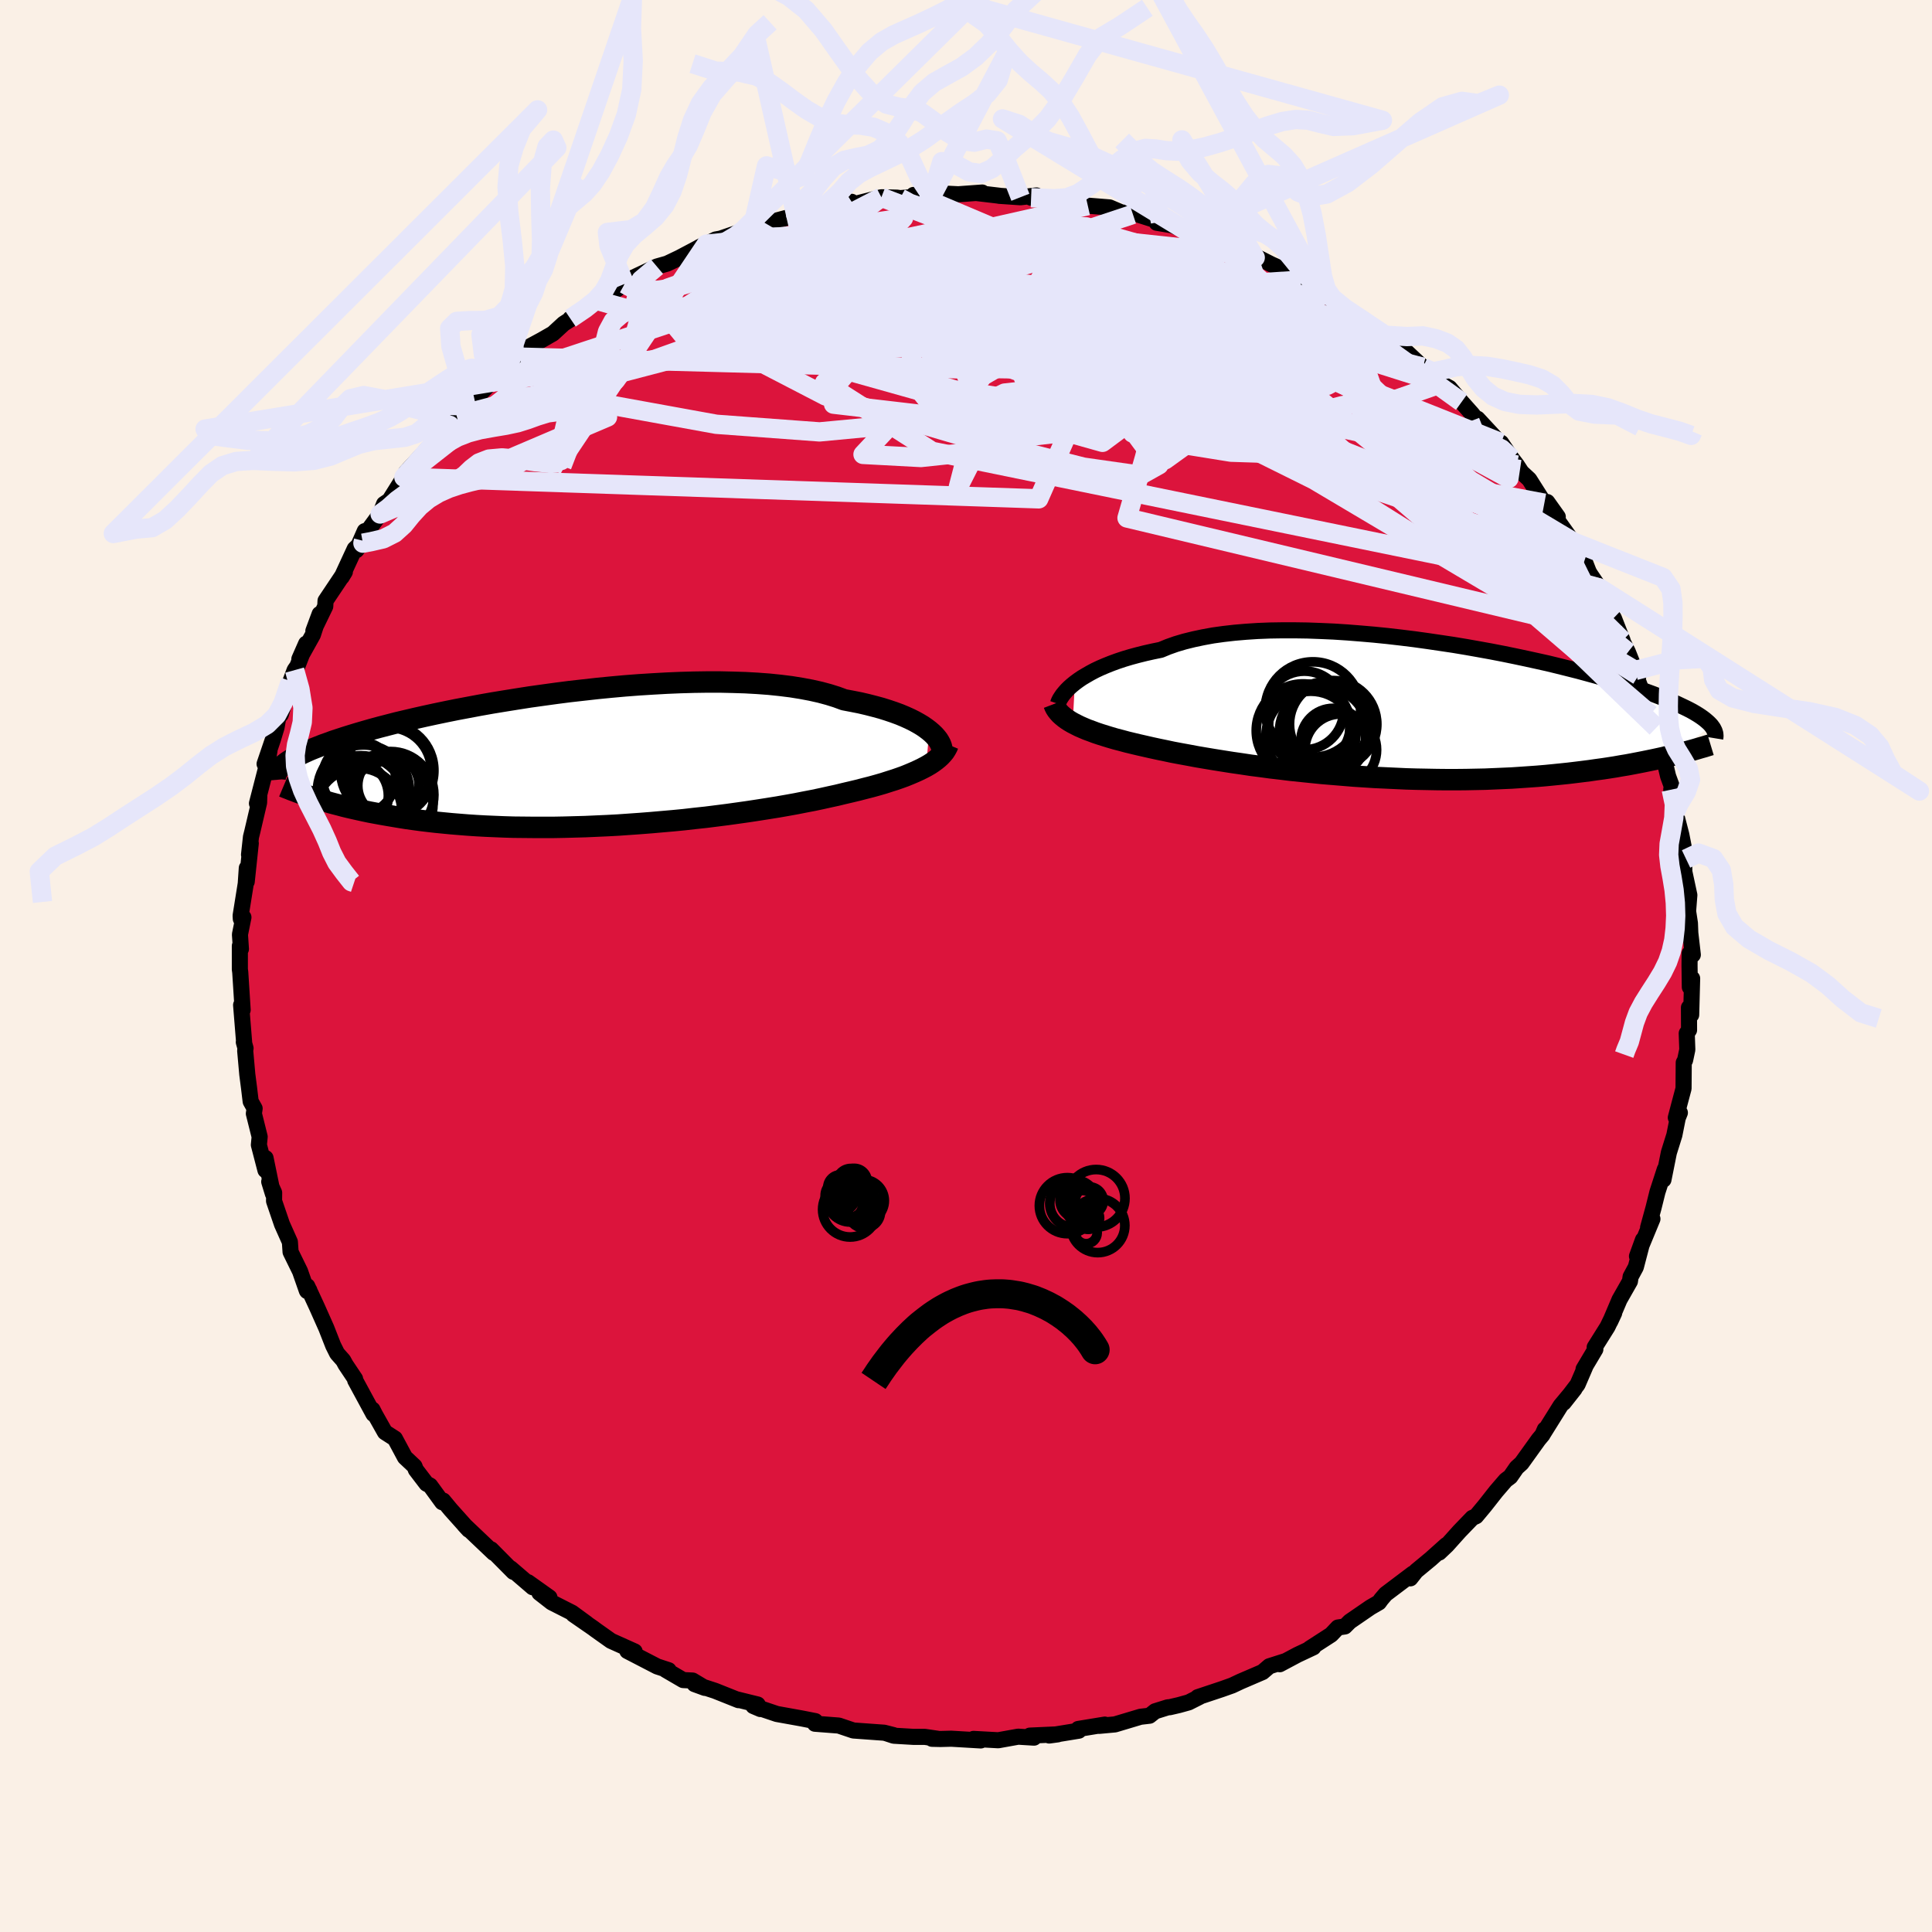 <svg xmlns="http://www.w3.org/2000/svg" width="500" height="500" viewBox="-100 -100 200 200"><defs><clipPath id="c"><path d="m37.23-3.1-.33-.25-.36-.25-.4-.24-.43-.24-.48-.24-.51-.23-.55-.23-.6-.22-.62-.21-.67-.21-.7-.19-.74-.19-.77-.18-.81-.16-.84-.16-.76-.28-.83-.26-.89-.24-.94-.21-1.01-.19-1.06-.17-1.12-.14-1.16-.12L19.44-8l-1.25-.07-1.28-.04-1.32-.03h-1.36l-1.37.02-1.4.04-1.41.06-1.43.08-1.43.09-1.44.11-1.44.13-1.43.14-1.43.16-1.42.16-1.4.18-1.38.19-1.36.19-1.34.21-1.31.21-1.28.21-1.24.22-1.22.23-1.17.22-1.14.23-1.1.23-1.06.23-1.02.23-.98.23-.93.22-.89.23-.85.22-.81.22-.77.22-.72.21-.69.21-.64.2-.61.2-.58.19-.54.2-.51.18-.48.19-.46.18-.42.17-.4.18-.37.17-.33.16-.32.16-.29.16-.26.16-.24.15-.22.15-.19.15-.18.14-.15.14-.14.13 3.54 3.11.39.12.41.13.42.12.44.13.45.12.47.12.48.13.5.12.52.12.54.12.55.12.57.12.59.11.6.11.63.11.65.11.66.11.69.11.71.1.74.1.75.09.78.09.81.08.83.08.85.07.88.07.9.06.92.05.94.04.97.04.99.03 1.01.01 1.03.01h2.1l1.08-.02 1.1-.03 1.1-.03 1.12-.05 1.13-.05 1.13-.06 1.14-.08 1.14-.08 1.15-.09 1.14-.1 1.15-.1 1.13-.11 1.13-.13 1.13-.12 1.11-.14 1.1-.14 1.08-.15 1.06-.15 1.05-.16 1.02-.16 1-.16.97-.17.94-.17.91-.18.89-.17.85-.18.81-.18.78-.17.74-.18.73-.17.71-.17.69-.18.67-.17.65-.18.62-.18.59-.19.57-.18.55-.19.52-.19.49-.2.47-.2.44-.2.41-.2.38-.2"/></clipPath><clipPath id="b"><path d="m-35.13-2.93.35-.26.38-.26.42-.25.45-.26.49-.26.53-.25.56-.24.6-.24.63-.23.66-.22.7-.21.74-.2.76-.19.8-.18.83-.17.75-.31.82-.29.88-.26.93-.23.99-.21 1.04-.19 1.08-.15 1.14-.13 1.17-.1 1.22-.08 1.25-.05 1.28-.02h1.31l1.33.02 1.35.05 1.37.06 1.38.09 1.39.11 1.39.12 1.39.14 1.39.16L0-7.45l1.37.19 1.36.2 1.34.2 1.32.22 1.3.23 1.27.23 1.24.24 1.22.25 1.18.25 1.14.25 1.12.25 1.07.26 1.04.26.99.25.96.26.91.25.88.25.83.25.8.24.75.24.72.23.68.23.64.23.6.22.57.22.54.21.5.21.48.2.45.2.42.2.4.19.36.18.34.18.31.18.28.17.26.17.24.17.21.16.19.16.18.16.15.15.13.14-3.97 3.08-.46.11-.48.12-.5.11-.51.11-.53.11-.54.11-.56.11-.57.11-.59.11-.61.1-.62.11-.64.1-.66.1-.67.09-.69.1-.71.09-.73.09-.75.09-.77.08-.79.08-.82.08-.83.07-.85.06-.87.06-.9.06-.91.04-.93.04-.95.04-.97.02-.99.02-1 .01H3.36l-1.03-.01-1.04-.02-1.06-.02-1.06-.03-1.07-.05-1.08-.05-1.09-.05-1.09-.07-1.09-.07-1.09-.09-1.09-.09-1.09-.09-1.09-.11-1.07-.11-1.07-.11-1.06-.13-1.04-.12-1.03-.14-1.02-.13-.99-.15-.98-.14-.95-.15-.94-.15-.9-.15-.88-.15-.85-.16-.82-.15-.8-.15-.75-.16-.73-.15-.69-.15-.66-.15-.66-.15-.63-.15-.62-.15-.59-.16-.58-.15-.55-.16-.52-.16-.51-.16-.48-.16-.45-.17-.44-.16-.4-.17-.39-.17-.36-.18-.33-.17"/></clipPath><filter id="a"><feTurbulence baseFrequency=".05" numOctaves="3" result="noise" type="noise"/><feDisplacementMap in="SourceGraphic" in2="noise" scale="2"/></filter></defs><rect width="100%" height="100%" x="-100" y="-100" fill="linen"/><path fill="#DC143C" stroke="#000" stroke-linejoin="round" stroke-width="1.667" d="m74.9-.03.03 2.22.24-.9-.1 3.77-.23-.76.01 2.33-.24.34.06 1.69-.23 1.09-.14.25-.02 2.68-.44 1.65-.36 1.37.42-.51-.22.55-.35 1.76-.57 1.82-.56 2.8.14-1.07-.76 2.34-.41 1.65-.56 2.04.45-.9-1.6 3.87.62-1.71-.74 2.83-.54 1-.07.47-1.08 1.9-.96 2.26.41-.88-.69 1.43-1.33 2.12.07.21-1.22 2.05.16-.22-.78 1.81-1.44 1.89 1.12-1.42-1.44 1.73-1.85 2.96.22-.51-.24.56-.41.49-1.76 2.45-.51.46-.65.94-.48.36-.99 1.15-1.18 1.5-.9 1.08-.38.17-1.34 1.39-1.3 1.45-.79.75.73-.78-1.62 1.45-1.51 1.25-.59.75.25-.49-2.81 2.12-.46.54-.23.32-.88.51-2.14 1.47-.51.51-.72.11-.7.74-2.23 1.44.39-.13-1.64.77-1.84.98.55-.31-1.63.52-.7.6-2.28.98-.87.41-1.07.38-2.49.83.19-.03-1.13.57-1.01.28-.95.22-.2.01-1.31.41-.58.46-.94.11-2.64.79-1.63.15.58-.13-2.75.45.06.18-3.07.5.89-.12-2.89.13.43.21-1.64-.1-2.06.37-2.56-.14.75.16-3.06-.18-1.12.03-.87-.02.54-.01-1.28-.19h-1.18l-2.04-.12-.73-.24.71.18-.97-.25-3.19-.23-1.51-.51-1.82-.14-.65-.05.04-.27-1.37-.27-2.61-.47-2.43-.82.73.31-.29-.47-2.11-.52.13.07-2.43-.97-2.12-.69 1.07.39-1.27-.76-.98-.05-1.8-1.05.3.03-1.19-.39-3.09-1.6.76.05-2.45-1.1-1.55-1.1-.31-.23-2.04-1.41 1.4.95-1.53-1.12-2.11-1.07-1.27-.99 1.04.48-2.22-1.58.48.52-2.27-1.95.28.36-2.31-2.33.26.36-2.59-2.46-.44-.42.45.49-1.87-2.09-.77-.93-.1.17-1.25-1.72-.38-.2-1.1-1.44-.14-.36-.99-.93-1.04-1.94-1.03-.66-1.03-1.83-.26-.51.1.46-1.89-3.49-.01-.15-.99-1.48-.24-.44-.63-.71-.41-.82-.71-1.81-.97-2.18-1-2.16-.02.51.23-.09-.26.04-.7-2-.98-2-.07-1.03-.82-1.84-.82-2.4.01-.86-.51-1.14.38 1.24-.76-3.69-.01 1.26-.68-2.62.08-.84-.6-2.4.08-.53-.41-.73-.17-1.41-.18-1.39-.22-2.47.04-.23-.18-.64.03-.01-.31-3.83.16.51-.25-3.91-.04-.29v-2.43l.11.32-.1-1.5.36-1.78-.27.16-.02-.33.53-3.31.11-1.62-.01 1.41.42-3.97-.18 1.18.2-1.84.14-.56.7-2.99.02-.67-.24.75 1.07-4.15.23-1.32-.51 1.38.84-2.47.4-1.32.23-1.31h.21l1.01-3.48.42-1.13.28-.4.91-2.34-.7 1.59 1.4-2.51.7-2.15-.65 1.75 1.23-2.54.03-.58 2-2.99-.33.54 1.35-2.92.91-.83-.74.97.87-1.98-.09.52 1.68-2.29.41-1.04.55-.37 1.5-2.39.66-.84-.44.32 2.05-2.22 1.27-1.46-1.38 1.57 2.19-2.51.39-.25.72-.97.97-1.04.94-.69 1.65-1.74.59-.56-.22.04 1.08-.7 1.62-1.39.86-1.06 1.33-.72 1.15-.66 1.11-1.02.93-.6-.24.07 2.04-1.3.87-.54.51-.21 2.21-1.54.46-.32-.44.33.46-.47 2.85-1.34 1.06-.3 1.26-.6 2.42-1.28-.38.19.76-.33.97-.48.5-.09 1.69-.58.64-.28.99-.35 4.08-1.09.38-.2 1.4-.42-.66.14.14.14 3.35-.93 1.56-.24-.24.16.6.06 2.72-.69 1.61.04.34.05 2-.17-.62-.16 1.86.14.94-.3 1.83.09 2.48-.18-.53.06 2.29.27-.01.01 2.2.15.72-.08.94-.11-.55.24 3.66.2.89.18-1.57-.17 2.89.61 2.25.18 1.32.56.63-.07.47.23-.08-.17 2.93.93-.39.11 1.67.28 1.6.7-.02-.03 3.88 1.44.11-.02-.69-.33 2.86 1.29.79.27-.08-.18 1.76.89.92.41 2.3 1.46-.2-.24 2.35 1.52.04.01h.08l2.07 1.35 1.02.66.84.45 1.48 1.17-.63-.3 1.5.84 2.42 2-.75-.78 2.24 2.1 1.49 1.15-.68-.48 1.1 1.01.85.46 1.24 1.46 1.07 1.2 1.11 1.37-.52-.84 2.19 2.36.24.12 1.12 1.64.51.67.49.75.8.74 1.56 2.46.3-.12 1.09 1.53-.79-.7 2.31 3.24-1.04-1.43 1.48 2.61.8.83.44 1.13.16.28.96 1.41.77 2.14.71.96.91 2.33-.29-.51.84 1.71.76 1.91.33.52-.1.4.98 2.62.35 1-.02-.5.64 1.88.51 1.56.14.95v.11l.57 2.4.38 1.04-.05.35.66 1.94-.23.38.61 2.35.49 2.51-.45-1.53.26 1.93.01.92.52 2.42-.13 1.67.19 1.24.04 1.02.26 2.25-.33-.13-.01 1.26.03 2.22" filter="url(#a)"/><path fill="#fff" d="m-35.13-2.93.35-.26.38-.26.42-.25.45-.26.49-.26.53-.25.56-.24.6-.24.63-.23.66-.22.7-.21.74-.2.76-.19.8-.18.83-.17.75-.31.82-.29.88-.26.93-.23.99-.21 1.04-.19 1.08-.15 1.14-.13 1.17-.1 1.22-.08 1.25-.05 1.28-.02h1.31l1.33.02 1.35.05 1.37.06 1.38.09 1.39.11 1.39.12 1.39.14 1.39.16L0-7.45l1.37.19 1.36.2 1.34.2 1.32.22 1.3.23 1.27.23 1.24.24 1.22.25 1.18.25 1.14.25 1.12.25 1.07.26 1.04.26.99.25.96.26.91.25.88.25.83.25.8.24.75.24.72.23.68.23.64.23.6.22.57.22.54.21.5.21.48.2.45.2.42.2.4.19.36.18.34.18.31.18.28.17.26.17.24.17.21.16.19.16.18.16.15.15.13.14-3.97 3.08-.46.11-.48.12-.5.11-.51.11-.53.11-.54.11-.56.11-.57.11-.59.11-.61.1-.62.11-.64.1-.66.1-.67.09-.69.1-.71.09-.73.09-.75.09-.77.08-.79.08-.82.08-.83.07-.85.06-.87.06-.9.06-.91.04-.93.04-.95.04-.97.02-.99.02-1 .01H3.36l-1.03-.01-1.04-.02-1.06-.02-1.06-.03-1.07-.05-1.08-.05-1.09-.05-1.09-.07-1.09-.07-1.09-.09-1.09-.09-1.09-.09-1.09-.11-1.07-.11-1.07-.11-1.06-.13-1.04-.12-1.03-.14-1.02-.13-.99-.15-.98-.14-.95-.15-.94-.15-.9-.15-.88-.15-.85-.16-.82-.15-.8-.15-.75-.16-.73-.15-.69-.15-.66-.15-.66-.15-.63-.15-.62-.15-.59-.16-.58-.15-.55-.16-.52-.16-.51-.16-.48-.16-.45-.17-.44-.16-.4-.17-.39-.17-.36-.18-.33-.17" filter="url(#a)" transform="translate(46.4 -26.38)"/><path fill="#fff" d="m37.23-3.1-.33-.25-.36-.25-.4-.24-.43-.24-.48-.24-.51-.23-.55-.23-.6-.22-.62-.21-.67-.21-.7-.19-.74-.19-.77-.18-.81-.16-.84-.16-.76-.28-.83-.26-.89-.24-.94-.21-1.01-.19-1.06-.17-1.12-.14-1.16-.12L19.44-8l-1.25-.07-1.28-.04-1.32-.03h-1.36l-1.37.02-1.4.04-1.41.06-1.43.08-1.43.09-1.44.11-1.44.13-1.43.14-1.43.16-1.42.16-1.4.18-1.38.19-1.36.19-1.34.21-1.31.21-1.28.21-1.24.22-1.22.23-1.17.22-1.14.23-1.1.23-1.06.23-1.02.23-.98.23-.93.22-.89.23-.85.22-.81.22-.77.22-.72.21-.69.21-.64.2-.61.2-.58.19-.54.2-.51.18-.48.19-.46.18-.42.17-.4.18-.37.17-.33.16-.32.16-.29.16-.26.16-.24.15-.22.15-.19.15-.18.14-.15.14-.14.13 3.54 3.11.39.12.41.13.42.12.44.13.45.12.47.12.48.13.5.12.52.12.54.12.55.12.57.12.59.11.6.11.63.11.65.11.66.11.69.11.71.1.74.1.75.09.78.09.81.08.83.08.85.07.88.07.9.06.92.05.94.04.97.04.99.03 1.01.01 1.03.01h2.1l1.08-.02 1.1-.03 1.1-.03 1.12-.05 1.13-.05 1.13-.06 1.14-.08 1.14-.08 1.15-.09 1.14-.1 1.15-.1 1.13-.11 1.13-.13 1.13-.12 1.11-.14 1.1-.14 1.08-.15 1.06-.15 1.05-.16 1.02-.16 1-.16.97-.17.94-.17.91-.18.89-.17.85-.18.81-.18.78-.17.74-.18.73-.17.71-.17.69-.18.67-.17.65-.18.62-.18.59-.19.57-.18.55-.19.52-.19.49-.2.47-.2.44-.2.41-.2.38-.2" filter="url(#a)" transform="translate(-41.04 -21.26)"/><g fill="none" stroke="#000" transform="translate(46.4 -26.38)"><path stroke-linejoin="round" stroke-width="1.667" d="m-36.88-.77.05-.15.07-.17.1-.19.13-.2.15-.22.19-.23.21-.24.25-.25.28-.25.32-.26.35-.26.38-.26.42-.25.45-.26.49-.26.53-.25.56-.24.6-.24.63-.23.66-.22.7-.21.74-.2.76-.19.8-.18.83-.17.75-.31.82-.29.88-.26.93-.23.99-.21 1.04-.19 1.08-.15 1.14-.13 1.17-.1 1.22-.08 1.25-.05 1.28-.02h1.31l1.33.02 1.35.05 1.37.06 1.38.09 1.39.11 1.39.12 1.39.14 1.39.16L0-7.45l1.37.19 1.36.2 1.34.2 1.32.22 1.3.23 1.27.23 1.24.24 1.22.25 1.18.25 1.14.25 1.12.25 1.07.26 1.04.26.99.25.96.26.91.25.88.25.83.25.8.24.75.24.72.23.68.23.64.23.6.22.57.22.54.21.5.21.48.2.45.2.42.2.4.19.36.18.34.18.31.18.28.17.26.17.24.17.21.16.19.16.18.16.15.15.13.14.11.15.1.14.07.14.07.14.04.13.04.13.01.13.01.12-.01.13-.02.12" filter="url(#a)"/><path stroke-linejoin="round" stroke-width="2.222" d="m-37.3-.74.08.21.11.22.13.2.16.2.18.2.21.19.23.19.26.19.28.18.31.18.33.17.36.18.39.17.4.17.44.16.45.17.48.16.51.16.52.16.55.16.58.15.59.16.62.15.63.15.66.15.66.15.69.15.73.15.75.16.8.15.82.15.85.16.88.15.9.15.94.15.95.15.98.14.99.15 1.02.13 1.03.14 1.04.12 1.06.13 1.07.11 1.07.11 1.09.11 1.09.09 1.09.09 1.09.09 1.09.07 1.09.07 1.09.05 1.08.05 1.07.05 1.06.03 1.06.02 1.04.02 1.03.01h1.01l1-.01.99-.02.97-.02.95-.04.93-.04.91-.04.9-.06.87-.06.85-.06.83-.07.82-.08.79-.08.77-.08.75-.09.73-.09.71-.09.69-.1.67-.09.66-.1.64-.1.62-.11.61-.1.59-.11.57-.11.56-.11.54-.11.53-.11.51-.11.5-.11.48-.12.46-.11.45-.11.44-.11.42-.11.41-.11.4-.11.38-.11.37-.11.36-.1.35-.11.33-.1" filter="url(#a)"/><circle cx="-11.511" cy="2.019" r="4.842" clip-path="url(#b)" filter="url(#a)"/><circle cx="-10.846" cy="1.439" r="4.23" clip-path="url(#b)" filter="url(#a)"/><circle cx="-10.486" cy="-.171" r="4.936" clip-path="url(#b)" filter="url(#a)"/><circle cx="-8.391" cy="1.349" r="4.52" clip-path="url(#b)" filter="url(#a)"/><circle cx="-7.606" cy="3.999" r="3.71" clip-path="url(#b)" filter="url(#a)"/><circle cx="-11.371" cy="-.076" r="4.07" clip-path="url(#b)" filter="url(#a)"/><circle cx="-9.056" cy="1.334" r="4.396" clip-path="url(#b)" filter="url(#a)"/><circle cx="-8.386" cy="3.049" r="3.344" clip-path="url(#b)" filter="url(#a)"/><circle cx="-9.371" cy="2.124" r="4.58" clip-path="url(#b)" filter="url(#a)"/><circle cx="-10.711" cy="2.574" r="4.642" clip-path="url(#b)" filter="url(#a)"/></g><g fill="none" stroke="#000" transform="translate(-41.04 -21.26)"><path stroke-linejoin="round" stroke-width="2.222" d="M38.55-.98v-.16l-.02-.17-.05-.19-.08-.21-.11-.21-.14-.23-.18-.23-.21-.24-.25-.24-.28-.24-.33-.25-.36-.25-.4-.24-.43-.24-.48-.24-.51-.23-.55-.23-.6-.22-.62-.21-.67-.21-.7-.19-.74-.19-.77-.18-.81-.16-.84-.16-.76-.28-.83-.26-.89-.24-.94-.21-1.01-.19-1.06-.17-1.12-.14-1.16-.12L19.44-8l-1.25-.07-1.28-.04-1.32-.03h-1.36l-1.37.02-1.4.04-1.41.06-1.43.08-1.43.09-1.44.11-1.44.13-1.43.14-1.43.16-1.42.16-1.4.18-1.38.19-1.36.19-1.34.21-1.31.21-1.28.21-1.24.22-1.22.23-1.17.22-1.14.23-1.1.23-1.06.23-1.02.23-.98.23-.93.22-.89.23-.85.22-.81.22-.77.22-.72.21-.69.21-.64.2-.61.2-.58.19-.54.2-.51.18-.48.19-.46.18-.42.17-.4.18-.37.17-.33.16-.32.16-.29.16-.26.16-.24.15-.22.15-.19.15-.18.14-.15.14-.14.13-.12.14-.1.13-.08.13-.08.13-.05.12-.04.13-.03.12-.02.12-.01.11.01.12" filter="url(#a)"/><path stroke-linejoin="round" stroke-width="2.222" d="m39.19-1.66-.1.24-.13.24-.15.24-.19.23-.21.23-.24.22-.27.22-.3.22-.32.21-.36.21-.38.2-.41.2-.44.2-.47.2-.49.2-.52.19-.55.19-.57.18-.59.19-.62.18-.65.18-.67.17-.69.18-.71.17-.73.17-.74.18-.78.17-.81.18-.85.18-.89.17-.91.18-.94.17-.97.17-1 .16-1.02.16-1.05.16-1.06.15-1.08.15-1.1.14-1.11.14-1.13.12-1.13.13-1.13.11-1.15.1-1.14.1-1.15.09-1.14.08-1.14.08-1.13.06-1.13.05-1.12.05-1.1.03-1.1.03-1.08.02h-2.1l-1.03-.01-1.01-.01-.99-.03-.97-.04-.94-.04-.92-.05-.9-.06-.88-.07-.85-.07-.83-.08-.81-.08-.78-.09-.75-.09-.74-.1-.71-.1-.69-.11-.66-.11-.65-.11-.63-.11-.6-.11-.59-.11-.57-.12-.55-.12-.54-.12-.52-.12-.5-.12-.48-.13-.47-.12-.45-.12-.44-.13-.42-.12-.41-.13-.39-.12-.38-.12-.36-.12-.35-.13-.34-.11-.33-.12-.31-.12-.3-.11-.29-.12-.29-.11-.26-.11" filter="url(#a)"/><circle cx="-21.333" cy="3.141" r="4.766" clip-path="url(#c)" filter="url(#a)"/><circle cx="-21.843" cy="5.251" r="4.478" clip-path="url(#c)" filter="url(#a)"/><circle cx="-18.598" cy="4.476" r="4.47" clip-path="url(#c)" filter="url(#a)"/><circle cx="-18.873" cy="1.026" r="4.83" clip-path="url(#c)" filter="url(#a)"/><circle cx="-18.768" cy="1.031" r="4.468" clip-path="url(#c)" filter="url(#a)"/><circle cx="-21.798" cy="1.816" r="3.782" clip-path="url(#c)" filter="url(#a)"/><circle cx="-18.748" cy="2.591" r="3.174" clip-path="url(#c)" filter="url(#a)"/><circle cx="-18.528" cy="3.541" r="4.484" clip-path="url(#c)" filter="url(#a)"/><circle cx="-22.363" cy="3.626" r="3.606" clip-path="url(#c)" filter="url(#a)"/><circle cx="-21.588" cy="4.081" r="4.592" clip-path="url(#c)" filter="url(#a)"/></g><g fill="none" stroke="#E6E6FA" stroke-linejoin="round" stroke-width="2"><path d="m-46.1-63.03 47.41 1.27L3.8-65l-6.76-1.38-4.85.3.33 1.14 4.12 1.3 5.5.96 5.71.49 5.8.21 5.8.24 5.24.46 3.86.55 1.78.22-.72-.67-3.44-1.96-5.97-3.1-7.18-3.29-5.32-1.64.2 2.36 5 8.27-5.37 12.18-65.72-2.23" filter="url(#a)"/><path d="m-22.09-76.51 10.72 6.34 6.93 3.23-1.04-.2 1.89-.68 7.23.42 9.03 1.53 6.87 1.91 2.5 1.5-2.41.52-6.5-.61-8.17-1.44-6.34-1.67-1.9-1.32 1.72-.57.51.51-5.61 2.19-7.98 4.47 11.12 7.1 69.1 14.15" filter="url(#a)"/><path d="m-13.4-78.87-3.13 7.19 8.06 1.51 6.85 2.14 7.49 2.8L11-63.68l-1.18-.16-8.11-.76-12.12-.29-11.65.05-7.3-.54-1.35-1.64 3.31-2.02 5.43-1.08H-14l18.45-.37 36.59 3.48" filter="url(#a)"/><path d="M69.28-30.59 36-50.34 13.89-61.31l-5.43-5.96-1.84-2.46-4.3.05-5.25 1.98-2.9 3.45.66 4.2 3.09 3.86 3.65 2.29 3.04-.19 2.35-2.8 2.1-4.59 2.13-4.81 1.97-3.24 1.49-.21 1.93 3.65 6.47 7.38 17.22 8.06 13.21-5.16" filter="url(#a)"/><path d="m-6.81-79.49.98.53 5.8 2.06 9.54 2.78 8.75 2.61 6.45 2.61 4.31 2.84 2.7 2.79 1.86 2.13 1.79 1.06 2.04-.03 1.74-.93.4-1.59-1.89-2.05-4.54-2.26-6.95-2.04-8.99-1.18-11.14.45-13.87 2.31-15.2 2.39-7.12-2.46 18.31-11.64" filter="url(#a)"/><path d="m-52.73-56.95 34.04-8.92 29.59-.17 13.61-.1 2.55-1.27-.76-.41-.36 1.85-.75 3.66-3.47 3.87-6.8 2.66-8.04.92-6.01-.7-1.8-2.13 2.69-3.39 6.54-3.79 9.74-1.9 12.19 2.64 12.25 5.48-3.3-9.47" filter="url(#a)"/><path d="m-16.75-77.94 4.91 10.87 26.5 6.59 16.89 5.14 2.43 2.36-6.54-.21-7.33-1.18-2.86-.8 1.93-.15h3.72l2.25-.49-.7-1.3-3.15-2.06-4.24-2.52-4.27-2.61-3.93-2.23-3.4-1.19-1.97.64 1.25 2.92 6.14 4.26 9.98 2.61 8.21-2.61 1.91-6.37 16.32 4.29" filter="url(#a)"/><path d="m36.99-69.48-16.77-.22-4.34 3.8 5.07 1.33 5.35-1.38 2.24-2.23-1.32-2.03-4.25-1.54-5.85-.84-5.54.23-2.75 1.5 2.18 2.31 6.1 1.91 1.64.12-18.2-.82-49.72 6.92" filter="url(#a)"/><path d="M34.64-71 7.36-69.23l1.68.62 2.52 1.03 4.54 2.15 7.04 2.78 6.7 2.67 3.95 2.22 1.08 1.74-.28 1.14-.08.19.5-1.09.23-2.45-1.3-3.42-3.42-3.64-4.76-2.88-4.29-1.12-1.99 1.34 1.29 3.8 5.2 5.09 9.13 2.52-5.95-17.07" filter="url(#a)"/><path d="m49.21-60.3-18.14-5.74 1.46.68.1-.8-1.57-.65-1.98.83-1.9 2.4-1.61 3.41-1.43 3.58-1.67 2.85-1.86 1.34-1.62-.7-2.11-2.86-6.19-4.78-13.74-6.12-14.22-6.32 8.51-6.4" filter="url(#a)"/><path d="M70.84-26.05 35.03-56.83l-24.5-10.4L.47-69.68l-.63.66 3.54 2.48 4.26 3.23 2.01 2.75-2.27 1.8-6.13 1.34-7.81 1.32-8.6.81-10.7-.79-12.33-2.24-9.22-.74-10.78 8.47" filter="url(#a)"/><path d="m47.3-61.98-35.74-7.46.04 4.24 10.03 5.74 2.7 2.47-6.72-1.06-10.73-2.98-9.44-3.38-6.26-2.83-3.9-1.85-3.01-.78-2.91.16-2.83.78-2.53 1.05-2.12 1.02-1.38.8.29.48 3.41.19 7.42-.04 10.34-.13 9.5-.22 3.89-.04-2.67 1.65 2.46 6.34 52.73 9.92" filter="url(#a)"/><path d="m49.21-60.3-6.28 2.2-12.35-7.23-6.35-4.97-4.96-2.38-6.52-1.16-7.38-.66-6.42-.07-4.53 1.05-2.85 2.58-1.99 3.94-1.78 4.29-1.59 3.08-.48.49 2.05-2.42 5.05-4.21 5.69-3.78.94-1.15-9.28 2.16-16.99 2.61 3.73-10.23" filter="url(#a)"/><path d="m-17.63-77.8 22.28 7.05 7.34 3.6 10.64 2.53 9.15 2.58 3.21 2.33-3.9.98-9.11-1.12-10.65-3.04-8.75-3.99-5.18-3.82-2.05-2.77-.67-1.26-1.16.41-2.57 1.95-3.2 3.1-1.42 3.61 3.3 3.37 9.15 2.64 12.15 1.93 8.38 1.9-.84 3.21-1.8 6.23 51.01 12.17" filter="url(#a)"/><path d="m-26.88-74.73 48.53 9.29 17.93 4.79.75.5-9.65-2.41-13.26-2.99-10.94-2.04-5.52-.9-.27-.38 2.71-.52 3.08-.85 1.85-.9.27-.43-.8.38-.91 1.14.22 1.61 2.63 1.7 5.76 1.53 8.06 1.13 7.3.38 2.4-.64-3.67-.49.01 5.45L68.52-32.5" filter="url(#a)"/><path d="M69.61-30.07 24.94-58.06l-5.1-9.38.03-2.68.49.43.95 1.51.56 1.01-.43-.07-.85-.77-.35-.8.48-.34.94.41 1.07 1.32 1.66 2.3L27.66-62l5.37 3.32 6.51 2.67 5.44 1.27 2.14-.47-3.29-2.62-14.13-6.92-38.46-14.83" filter="url(#a)"/><path d="m17.28-77.81-28.79 9.56 5.74-.89 6.82-1.81 4.64-1.5 3.87-1.11 2.78-.72.83-.44-.91-.24-1.37-.07-.45.18 1.12.51 2.46.89 2.95 1.23 2.44 1.53 1.01 1.87-1.29 2.35-4.66 2.65-9.34 2.01-13.93-.22-14.03-3.18-4.52-4.74 18.59-9.63" filter="url(#a)"/><path d="m29.15-73.61-13.77-1.47-19.31 2.07-12.88 3.9-2.87 3.2 3.71 1.18 5.68-.77 5.6-1.72 5.9-1.39 7.12-.17 8.33 1.2 8.33 2.07 6.49 2.15 2.94 1.61-1.54.88-5.78.35-8.47.2-8.55.34-6.08.67-2.6 1.27-.4 2.36-.47 3.49-1.32 2.6 1.01-3.89 36.81-15.99" filter="url(#a)"/><path d="m-38.05-68.86 52.18 14.65 5.37-4 .46-2.53-.64-1.48-3.16-2.29-3.77-2.77-1.49-2.16 1.77-.98h3.79l3.68.47 1.88.53-.79.34-3.63-.04-6.04-.61-7.4-1.18-7.23-1.37-5.76-.83-3.39.13.61.65 8.53.54 21.29 2.8 37.18 14.82" filter="url(#a)"/><path d="M71.46-24.67 46.98-48.29l-17.37-10.3-.6.81 6.06 3.39 3.32.41-2.28-3.5-6.05-5.64-6.73-5.61-5.34-4.24-3.43-2.5-2.09-1.04-1.62-.07-1.83.43-2.49.6-3.41.56-4.42.53-5.27.71-5.62 1.24-5.14 2.03-3.17 2.71 1.54 2.68 10.42 1.26 21.6-2.55 13.92-8.19" filter="url(#a)"/><path d="M12.61-78.71-19-71.57l-6.55 6.85 11.02 5.71L.8-54.5l11.37 2.86 5.88.84 1.93-1.08-.03-2.47-.33-3.19.12-3.34.07-3.04-.67-2.16-.18-.21 4.13 2.76 11.55 5.49 15.87 7.16L67.97-33.7" filter="url(#a)"/><path d="m57.02-51.86-39.69-8.29-24.87 3.86-3.12 3.33 5.99.32 6.41-.68 3.95-.01 1.2.48-.97-.25-2.16-1.8-2.31-3.23-1.79-3.81-1.32-3.39-1.24-2.28-1.33-.99-1.13-.12h-.5l.74-.23 4.09.41 11.99 2.93 21.71 4.94 9.85-5.17" filter="url(#a)"/><path d="m-16.23-78.22 2.52 20.06 24.74 2.89 12.6-4.09 2.4-4.02.37-.99 2.72 1.77 4.17 2.23 2.7.37.16-1.83-.48-2.03 1.44.24 3.07 2.88 1.26 2.88-.49.88 21.83 13.02" filter="url(#a)"/><path d="m-49.17-60.42 22.55-7.45 2.91 2.34 8.79 3.28L-.44-59.1l15.36 3.04 11.93 2.21 5.74.42-.97-1.73-5.71-3.4-6.81-4.01-4.36-3.49-.01-2.26 3.83-.91 5.19.06 3.47.43-.32.32-3.8-.05-3.92-.2.53.28 2.01-.03-26.53-11.24" filter="url(#a)"/><path d="m-27.26-74.59 20.25-2.26.54-.58-3.7.55-2.56 1.09.52 1.54 3.39 2.2 5.08 2.79 5.31 2.78 4.14 2.01 2.09.85-.04-.16-1.59-.68-2.55-.68-3.4-.44-4.37-.3-4.78-.47-3.14-.9 1.58-1.37 8.34-1.49 13.92-.68 15.28 2.02 14.65 8.48 25.36 24.26" filter="url(#a)"/><path d="M64.02-41.95 19.8-56.89l-4.08-6.97-4.27-4.8-9.84-1.98-12.26.33-9.81.85-3.84-.22 2.85-1.68 7.73-2.41 9.71-2.05 9.43-.82 8.65.81 8.88 2.53 9.96 3.96 9.58 4.63 8.81 6.33" filter="url(#a)"/><path d="m-54.65-54.79 31.81-11.36 15.87-3.76 2.93-.45 1.62 1.81 2.94 2.7 1.44 2.08-1.84.65-3.57-.68-2.29-1.28.85-1.05 3.66-.32 4.69.39 4.04.69 2.66.48 1.28.15-.26.16-2.76.47-7.21.21-13.62-1.4-17.26-2.98-5.66-2.33" filter="url(#a)"/><path d="m56.51-52.53-.31 2.06-8.71-4.74-10.76-6.42-9.63-5.18-7.29-3.24-4.2-1.36-1.05.16 1.01 1.12 1.18 1.34-.4.96-2.73.28-4.63-.23-5.28-.3-4.36.18-1.87.96 2 1.61 6.45 1.59 9.61.54 9.12-1.27 4.5-2.58-.16-.98 4.74 7.05L68.52-32.5m6.02 21.42 1.28-.61 1.56.57.81 1.2.25 1.48.06 1.54.27 1.48.8 1.37 1.49 1.26 2.05 1.19L85.4-.45 87.51.74l1.71 1.27 1.55 1.4 1.87 1.44 1.85.58M-3.57-79.68l-1.26-1.91-.97-2.1-1.1-1.5-1.28-1.04-1.39-.6-1.39-.22-1.34-.04-1.35-.18-1.4-.52-1.44-.84-1.37-.97-1.25-.94-1.21-.86-1.39-.73-1.84-.42-2.38-.09-2.38-.77" filter="url(#a)"/><path d="m18.77-99.19-2.87 1.91-1.88 1.12-1.42 1.82-1.4 2.43-1.42 2.38-1.34 1.83-1.21 1.22-1.13.9-1.11.94-1.13 1.08-1.14 1-1.17.53-1.23-.18-1.37-.76-1.45-.3-1.07 3.59 7.63-14.5-.73 2.47L2.2-90.3l-1.26.98-1.38.91-1.39.98-1.3 1-1.18.86-1.08.68-1.05.57-1.09.53-1.16.56-1.22.58-1.16.63-1.02.81-.95 1.09-1.31 1.22-2.4.96-.88.14.52-1.41.53-.29.8-.78.98-1.26 1.06-1.17 1.12-.69 1.2-.28 1.25-.24 1.24-.59 1.16-1.14 1.07-1.58 1.05-1.7 1.1-1.47 1.24-1.06 1.38-.78 1.47-.81L1-94.12l1.39-1.34 1.32-1.56 1.42-1.89 1.99-1.84m-29.21 24.24 1.44-6.32 1.62.5 1.18.89.86-.3.78-1.44.83-2.04.92-2.19 1.01-2.1 1.09-1.96 1.16-1.74 1.21-1.42 1.24-1.04 1.24-.71 1.25-.56 1.29-.57 1.38-.65 1.48-.73 1.56-.85 1.57-1.05 1.49-1.3 1.43-1.48 1.49-1.44 2.09-1.38-30.6 30.23-.78.6-.9.53-.69.81-.54 1.01-.6.95-.81.73-1.03.51-1.18.4-1.19.42-1.08.54-.87.75-.66.99-.48 1.19-.39 1.34-.38 1.39-.44 1.33-.53 1.14-.64.89-.76.65-.82.53-.8.68-.67 1.01-.55 1.28-.57 1.2" filter="url(#a)"/><path d="m73.44-15.94.38-.86.76-1.26.42-1.23-.22-1.11-.59-1.02-.63-1.01-.47-1.05-.26-1.1-.11-1.14-.02-1.17.02-1.21.06-1.26.08-1.31.11-1.36.1-1.4.08-1.41.04-1.39-.01-1.37-.2-1.42-.82-1.2-80.07-31.7-1.74-.11-1.08-.56-1.02-.63-1.13-.53-1.15-.45-1.08-.43-1.01-.39-1.04-.28-1.19-.14-1.37-.02-1.47.06-1.43.13-1.27.17-1.09.18-.97.11-.93.08-15.03 22.4.05-1.97.4-1.73.6-1.38.85-.9.91-.69.73-.87.45-1.22.24-1.53.21-1.61.36-1.44.59-1.09.81-.69.83-.45.6-.58.26-1.07.38-1.48 1.64-1.38" filter="url(#a)"/><path d="m-35.33-70.61.46.26.63.31 1.05.11 1.35-.03 1.43-.21 1.31-.38 1.16-.38 1.04-.19.99.07 1 .33 1.06.5 1.15.62 1.29.71 1.46.69 1.65.46 1.71-.1 1.04-.77-6.22-27.44-1.16 2.12-1.82 1.95-1.51 1.73-1.05 1.86-.76 1.87-.67 1.56-.68 1.16-.68.98-.67 1.16-.68 1.51-.8 1.68-1.05 1.43-1.35.81-1.45.17-1.02.12.16 1.37 1.63 3.96" filter="url(#a)"/><path d="m-20.28-97.69-1.37 1.25-1.49 2.2-1.68 1.79-1.51 1.53-1.16 1.61-.83 1.78-.6 1.9-.47 1.91-.47 1.84-.57 1.69-.76 1.46-.97 1.19-1.11.97-1.09.9-.91.98-.67 1.16-.47 1.28-.47 1.28-.63 1.13-.85.94-1.08.85-1.52 1.03M68.14 9.17l.18-.5.35-.84.26-.96.27-1 .38-1.03.55-1.04.66-1.05.68-1.05.64-1.06.52-1.07.38-1.1.26-1.16.14-1.22.06-1.29-.04-1.33-.13-1.34-.21-1.29-.22-1.2-.13-1.14.05-1.15.23-1.27.25-1.41.06-1.41-.32-1.52M-47.72-61.64l.91-1.81.08-2.57.01-2.5.43-1.73.77-1.08.83-.95.69-1.18.58-1.41.59-1.43.69-1.23.82-.94.89-.76.89-.75.88-.97.87-1.3.9-1.67.91-1.98.82-2.26.56-2.58.15-2.98-.18-3.35.1-3.17-13.19 38.6-.97.14-1.22-.35-1.31-.02-1.23.43-1.14.68-1.1.73-1.05.7-.99.67-.94.65-.94.63-1.02.58-1.15.53-1.3.48-1.42.48-1.49.52-1.58.57-1.78.52-2.04.38-1.92.33-.86.06 30.81-31.77-.36-.8-.65.68-.51 1.8-.18 2.5.04 2.78.08 2.63-.06 2.22-.29 1.76-.48 1.44-.66 1.3-.88 1.13-1.21.79-1.51.43-1.18.68.25 2.05 1.38 2.33 8.24-19.63-1.26 2.16-.82 1.51-.48 1.71-.37 1.72-.47 1.43-.62 1.13-.74 1.01-.75 1.13-.71 1.32-.72 1.41-.81 1.29-.84 1.03-.62.89.05 1.14.33 1.31-29.6 4.84.38.63 1.6.22 2.38.3 2.41.07 2.13-.23 1.82-.47 1.47-.72 1.08-.96.84-1.09.92-.89 1.39-.33 1.98.37 2.27.73 2.03.51 1.47-.1 1.1-.49 1.74.04" filter="url(#a)"/><path d="m-51.76-57.99-.64-2.93-.92-3.22-.13-1.87.73-.72 1.35-.08 1.6-.02 1.46-.42 1.03-1.06.52-1.77.05-2.37-.27-2.75-.35-2.83-.18-2.63.19-2.22.55-1.88.78-1.93 1.64-1.94-43.92 43.86 2.32-.45 1.71-.16 1.34-.78 1.26-1.16 1.23-1.29 1.16-1.26 1.09-1.11 1.18-.81 1.43-.44 1.78-.11 2.08.09 2.17.06 2.03-.16 1.72-.44 1.48-.62 1.42-.59 1.55-.38 1.67-.18 1.56-.17 1.18-.38.79-.62.96-.54 1.71.29-4.74 5.39.48-.58.68-.62.86-.69.88-.63.84-.58.87-.55.95-.52 1.1-.43 1.25-.33 1.34-.24 1.32-.22 1.21-.26 1.05-.33.99-.36 1.08-.33 1.32-.17 1.58.05 1.67.23 1.61.32-23.54 10.04.84-.62.91-.81 1.04-.76 1.27-.47 1.42-.22 1.36-.21 1.11-.37.82-.57.7-.67.77-.59 1.03-.4 1.35-.12 1.64.14 1.78.26 1.6.17 1.02-.06.49.26" filter="url(#a)"/><path d="m-62.37-44.01-.06.24.85-.16 1.26-.29 1.17-.59.95-.86.8-.99.84-.92.93-.77 1.03-.62 1.08-.48 1.11-.37 1.12-.3 1.12-.26 1.1-.29 1.05-.38 1-.51.96-.62.96-.62 1-.44 1.08-.05 1.17.43 1.32.51M-63.35-8.63l-.27-.09-.75-.95-.75-1.02-.54-1.06-.46-1.15-.57-1.26-.68-1.33-.7-1.36-.61-1.34-.45-1.29-.27-1.21-.05-1.13.15-1.09.3-1.11.29-1.22.07-1.49-.31-1.92-.55-1.98m-.42 1.13-.77 2.25-.67 1.27-.98.98-1.36.82-1.55.73-1.53.77-1.4.89-1.3 1-1.34 1.09-1.46 1.1-1.61 1.1-1.68 1.08-1.63 1.05-1.55 1.02-1.58.98-1.84.96-2.11 1.04-1.65 1.58.33 3.16M69.28-30.59l4.22-1.1 2.99-.16.75.99.16 1.25.59 1.06 1.38.8 2.22.57 2.81.43 2.95.43 2.65.59 2.08.83 1.51 1.02 1 1.19.61 1.33.81 1.49 2.69 1.76-33.12-21.02-1.63-.45-.45-.89-.47-.96-.82-.78-1.14-.54-1.29-.38-1.24-.34-1.11-.42-.96-.56-.82-.69-.74-.82-.7-.88-.69-.88-.73-.83-.82-.74-.91-.62-1.03-.5-1.1-.36-1.19-.24-1.27-.2-1.37-.36-1.38-.68m12.79-.28-1.08-1-1.21-.56-1.28-.34-1.2-.36-1.1-.48-1.09-.52-1.14-.45-1.16-.34-1.13-.28-1.04-.3-.98-.39-1.02-.42-1.17-.3-1.4-.02-1.58.29-1.49.39-1.07.12-.72-.73m34.11 2.4-2.33-1.21-2.34-.1-1.62-.31-1.02-.77-.8-.99-.89-.91-1.12-.66-1.31-.43-1.42-.32-1.46-.31-1.54-.25-1.59-.09-1.58.14-1.39.32-1.05.21-1-.48" filter="url(#a)"/><path d="m75.24-55.32-.17.39-1.21-.43-1.45-.38-1.51-.39-1.49-.51-1.45-.6-1.5-.54-1.66-.35-1.85-.1-1.96.07-1.93.08-1.76-.06-1.5-.29-1.24-.56-1-.81-.82-1-.68-1.1-.63-1.07-.7-.89-.91-.63-1.15-.44-1.37-.3-1.65.07-2.26-.14-4.21-2.82-1.26-1.03-.61-.88-.4-1.36-.3-1.94-.34-2.24-.43-2.26-.55-2.05-.68-1.71-.8-1.32-.91-1-.99-.84-1.03-.87-1.03-1.08-1.04-1.34-1.03-1.6-1.03-1.77-1.02-1.81-1.01-1.69-.99-1.5-.93-1.31-.81-1.21-.69-1.18-.76-1.05-1.2-1.05 17.69 32.74-.49-.66-.9-.93-.96-1.04-.94-1.16-.92-1.11-.93-.88-.99-.58-1.04-.34-1.08-.26-1.08-.33-1.09-.49-1.08-.69-1.1-.81-1.11-.84-1.1-.78-1.08-.69-1.01-.64-.92-.61-.77-.63-.65-.68-.64-.86-.98-.98" filter="url(#a)"/><path d="m36.99-69.48-1.23-1.68-.99-1.1-.98-1.11-.97-1.02-.95-.83-.92-.69-.87-.72-.82-.84-.8-.93-.88-.93-1.02-.89-1.15-.89-1.18-1.02-1.03-1.22-.75-1.33-.1-.84 7.59 12.18-1.14-.56-1.1-.57-.93-.69-.93-.87-1.03-.95-1.1-.87-1.12-.76-1.09-.68-1.02-.64-.97-.61-.93-.57-.94-.54-1-.51-1.08-.51-1.15-.54-1.2-.55-1.19-.51-1.16-.42-1.14-.32-1.1-.32-1.03-.44-.97-.63-1.11-.73-1.73-.56 19.21 11.7 2.84-.29 2.18-2.49 1.82-2.2 1.47-.97 1.14.13.95.79 1 .9 1.28.49 1.7-.29 2.13-1.16 2.43-1.86 2.56-2.23 2.53-2.18 2.33-1.6 2-.56 1.71.24 2.15-.88-32.2 14.19.91.44 1.3.61 1.05.54.88.55.82.62.82.69.84.75.88.78.92.8.96.77.97.71.96.6.93.51.9.5.88.55.9.65.9.73.82.76.55.73-.17.48" filter="url(#a)"/><path d="m20.13-77.05-.92-4.72-1.06.34-1.02.86-1.06.18-1.12-.7-1.13-1.39-1.07-1.8-1-1.89-.97-1.77-.98-1.5-1.01-1.2-1.04-.96-1.06-.89-1.1-1.01-1.14-1.26-1.16-1.46-1.15-1.32-1.22-.85L-1-99.87l44.11 12.32-3.04.56-2.01.08-1.42-.33-1.24-.32-1.27-.07-1.38.21-1.5.45-1.6.57-1.65.6-1.65.55-1.6.45-1.5.32-1.35.13-1.2-.06-1.08-.17-1.05-.06-1.13.32-1.33.86-1.52 1.27-1.58 1.29-1.41.93-1.15.44-1.26.1-2.45-.1m-28.54-25.49.33 2.52 1.32 1.16 1.78.95 1.82 1.43 1.78 2.08 1.75 2.48 1.71 2.39 1.62 1.8 1.46.99 1.28.32 1.18.14 1.19.42 1.27.91 1.38 1.12 1.42.85 1.37.18 1.26-.32 1.11.18 1.02 2.32 1.38 3.52" filter="url(#a)"/></g><g fill="none" stroke="#000"><circle cx="10.494" cy="24.81" r="2.9" filter="url(#a)"/><circle cx="12.646" cy="26.082" r="1.18" filter="url(#a)"/><circle cx="11.594" cy="24.242" r="1.862" filter="url(#a)"/><circle cx="12.446" cy="27.614" r="1.136" filter="url(#a)"/><circle cx="11.99" cy="24.926" r="1.692" filter="url(#a)"/><circle cx="13.638" cy="26.866" r="2.806" filter="url(#a)"/><circle cx="13.474" cy="24.05" r="2.982" filter="url(#a)"/><circle cx="11.942" cy="24.234" r="1.528" filter="url(#a)"/><circle cx="11.142" cy="24.586" r="2.47" filter="url(#a)"/><circle cx="12.758" cy="24.314" r="1.45" filter="url(#a)"/><circle cx="-11.916" cy="22.416" r="1.456" filter="url(#a)"/><circle cx="-10.524" cy="25.452" r="1.674" filter="url(#a)"/><circle cx="-12.98" cy="23.776" r="1.6" filter="url(#a)"/><circle cx="-13.004" cy="22.92" r="1.302" filter="url(#a)"/><circle cx="-12.092" cy="24.712" r="1.382" filter="url(#a)"/><circle cx="-12.068" cy="24.48" r="1.528" filter="url(#a)"/><circle cx="-11.568" cy="22.292" r="1.344" filter="url(#a)"/><circle cx="-10.636" cy="24.296" r="2.182" filter="url(#a)"/><circle cx="-11.996" cy="25.208" r="2.848" filter="url(#a)"/><circle cx="-11.98" cy="24.068" r="2.436" filter="url(#a)"/></g><path fill="#D77F8C" stroke="#000" stroke-linejoin="round" stroke-width="3" d="m-9.57 42.95.29-.43.28-.43.29-.41.28-.4.29-.38.29-.38.28-.36.29-.35.29-.34.29-.33.29-.31.29-.31.29-.29.28-.28.29-.27.29-.27.29-.25.29-.23.29-.23.29-.22.28-.21.29-.2.29-.19.28-.18.29-.17.29-.16.28-.15.28-.14.29-.13.28-.13.28-.11.28-.11.28-.1.28-.09.28-.08.27-.07.28-.07.27-.06.27-.05.27-.04.27-.04.27-.03.27-.02.26-.01.26-.01h.53l.25.01.26.02.25.02.25.03.25.04.25.04.25.04.24.05.24.06.24.06.23.07.24.07.23.07.23.08.22.09.23.09.22.09.21.1.22.1.21.1.21.11.2.11.21.11.2.12.19.12.2.13.19.12.18.13.19.13.18.13.17.14.17.13.17.14.17.14.16.15.16.14.15.14.15.15.15.15.14.14.13.15.14.15.13.15.12.15.12.15.12.15.11.15.11.15.1.15.1.15.09.14.09.15.09.15-.09-.15-.09-.15-.09-.14-.1-.15-.1-.15-.11-.15-.11-.15-.12-.15-.12-.15-.12-.15-.13-.15-.14-.15-.13-.15-.14-.14-.15-.15-.15-.15-.15-.14-.16-.14-.16-.15-.17-.14-.17-.14-.17-.13-.17-.14-.18-.13-.19-.13-.18-.13-.19-.12-.2-.13-.19-.12-.2-.12-.21-.11-.2-.11-.21-.11-.21-.1-.22-.1-.21-.1-.22-.09-.23-.09-.22-.09-.23-.08-.23-.07-.24-.07-.23-.07-.24-.06-.24-.06-.24-.05-.25-.04-.25-.04-.25-.04-.25-.03-.25-.02-.26-.02-.25-.01h-.53l-.26.01-.26.01-.27.02-.27.03-.27.04-.27.04-.27.05-.27.06-.28.07-.27.07-.28.08-.28.09-.28.1-.28.11-.28.11-.28.13-.29.13-.28.14-.28.15-.29.16-.29.17-.28.18-.29.19-.29.2-.28.21-.29.22-.29.23-.29.23-.29.25-.29.27-.29.27-.28.28-.29.29-.29.31-.29.31-.29.33-.29.34-.29.35-.28.36-.29.38-.29.38-.28.4-.29.41-.28.43" filter="url(#a)"/></svg>